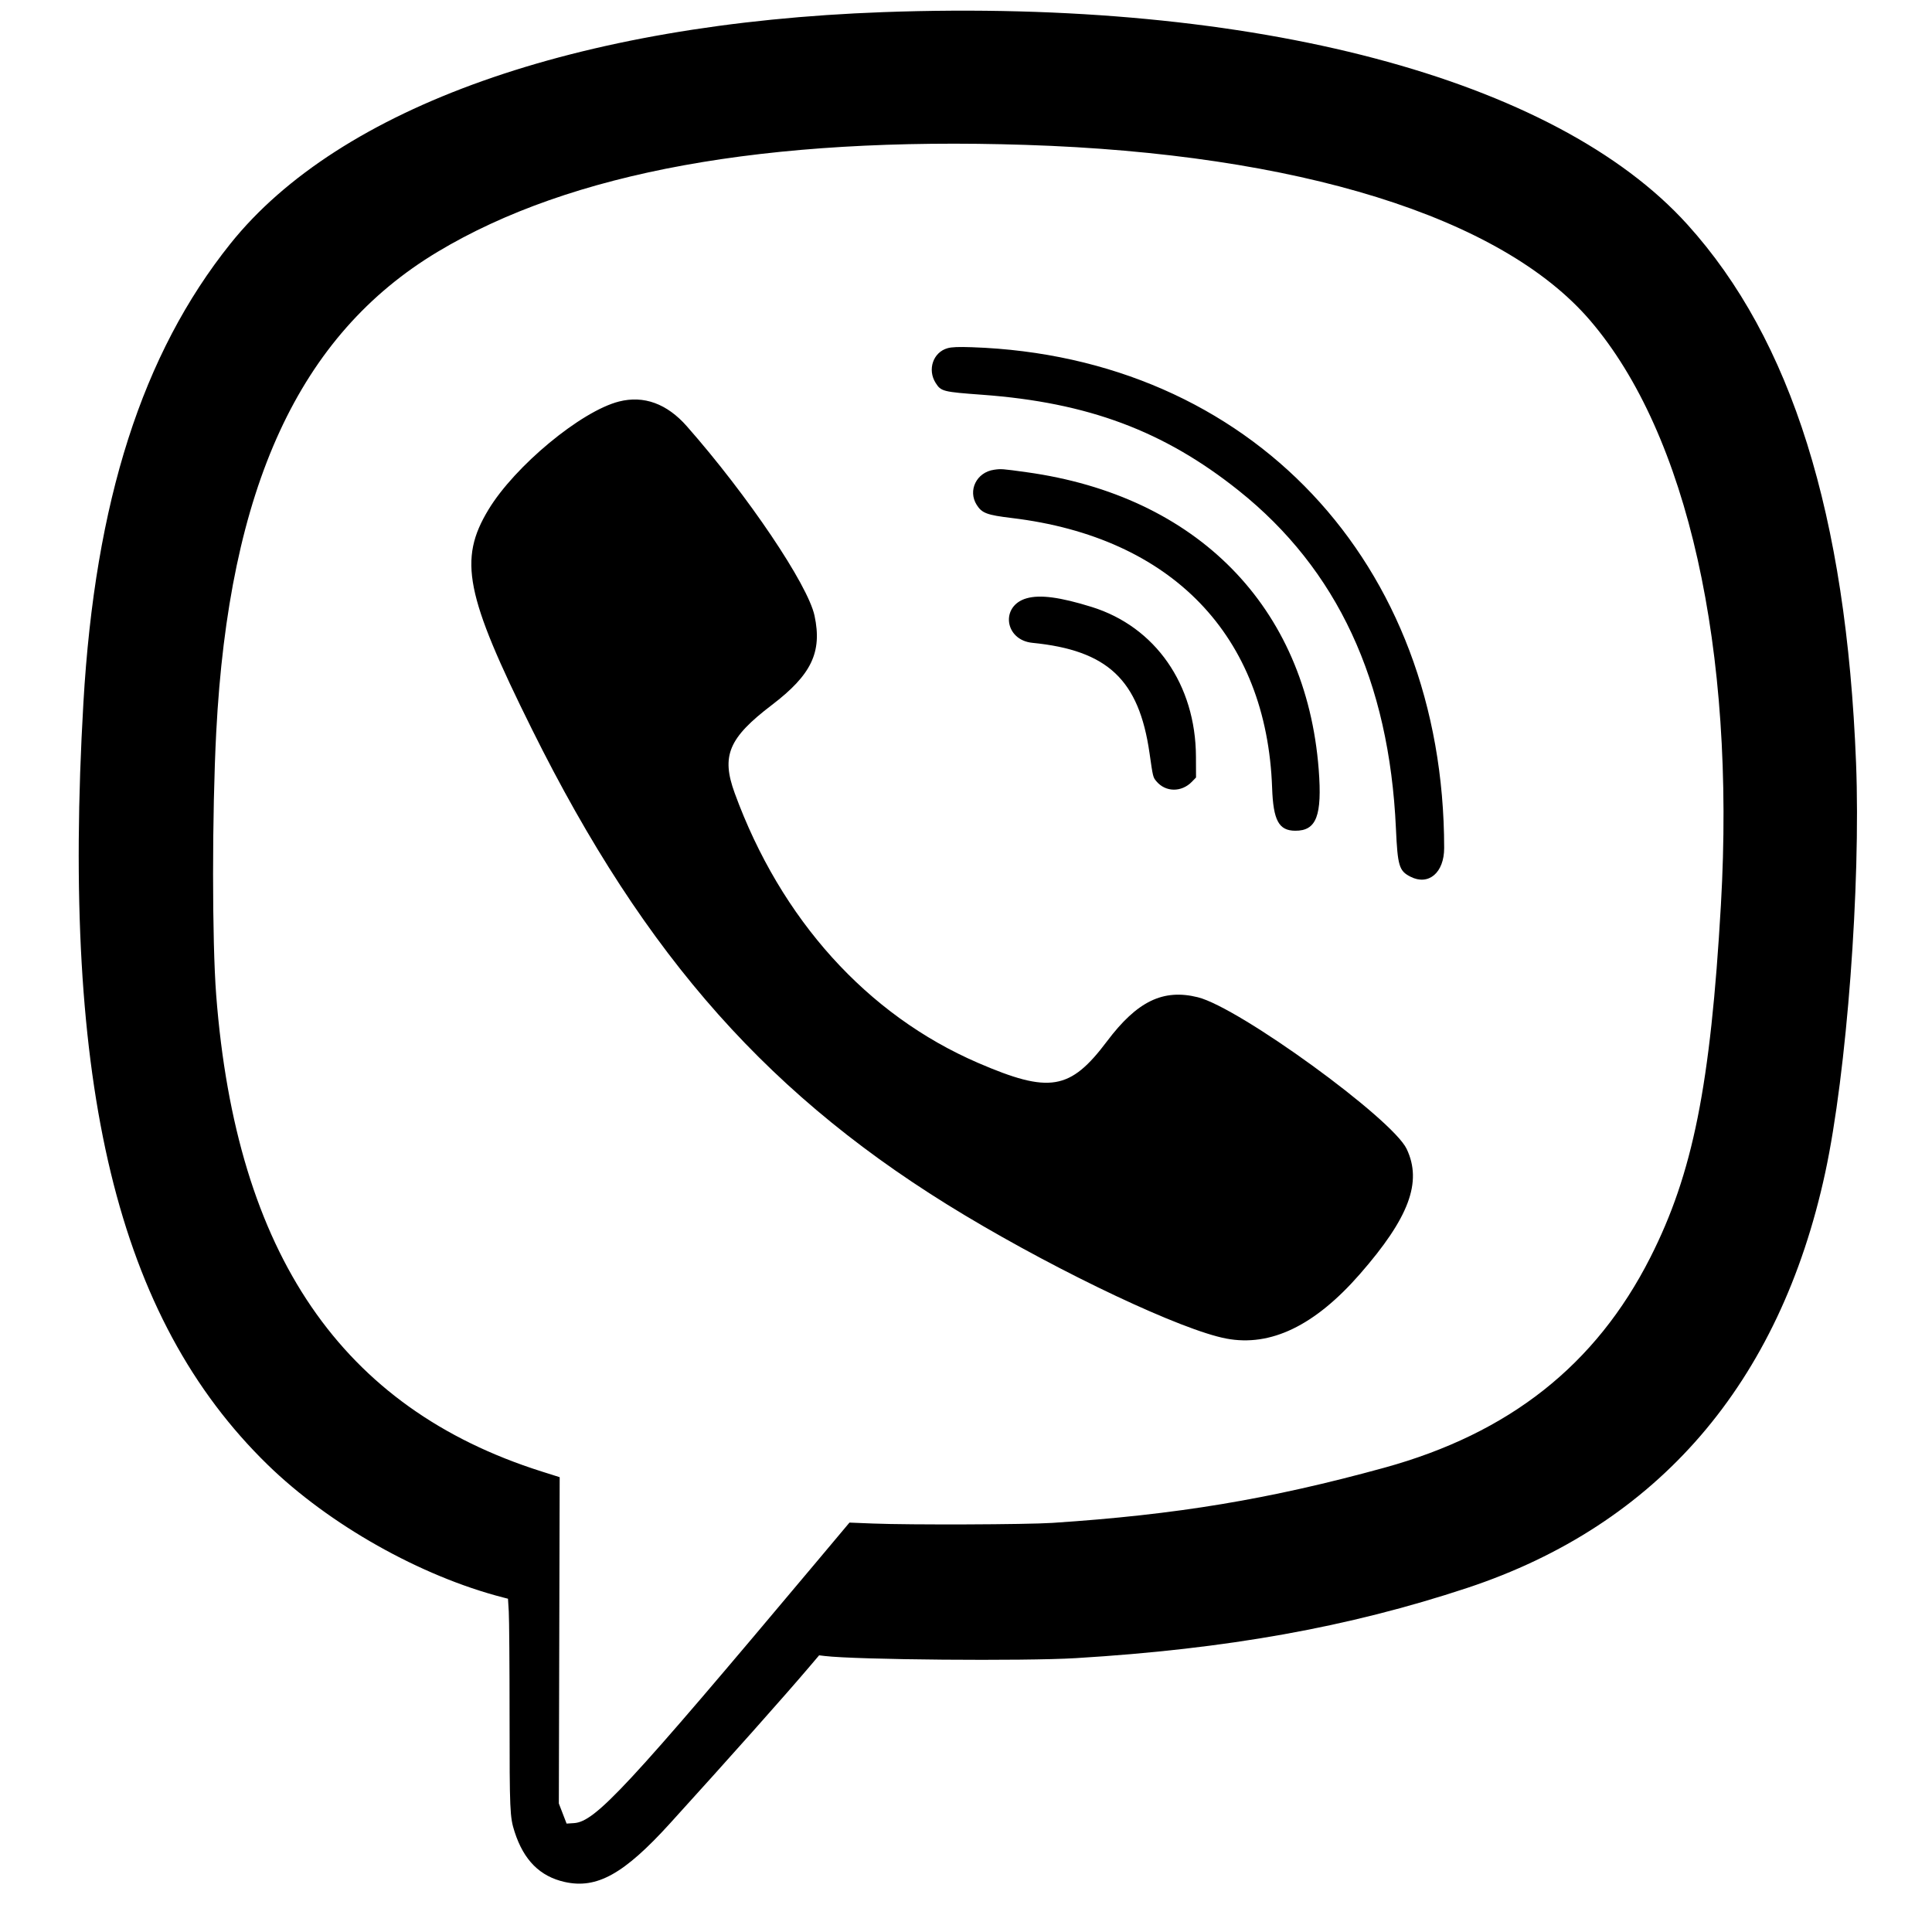 <svg xmlns="http://www.w3.org/2000/svg" width="400" height="400" viewBox="0, 0, 400,400">
<g>
<path d="M182.875 2.511 C 119.325 4.817,70.296 22.211,47.690 50.472 C 29.444 73.283,19.685 103.763,17.268 145.500 C 12.667 224.929,24.262 272.892,55.406 303.251 C 68.144 315.668,87.066 326.338,104.149 330.735 L 105.174 330.999 105.337 333.663 C 105.427 335.129,105.501 344.888,105.502 355.351 C 105.504 374.918,105.560 376.206,106.540 379.250 C 108.435 385.139,111.796 388.503,116.925 389.644 C 123.584 391.126,129.190 388.003,138.729 377.500 C 151.122 363.856,162.462 351.114,167.614 345.045 L 169.592 342.716 170.734 342.854 C 177.260 343.645,212.117 343.944,222.750 343.299 C 254.041 341.404,279.201 336.891,303.750 328.770 C 343.223 315.712,368.491 286.400,377.900 242.753 C 382.342 222.146,385.269 183.253,384.278 158.000 C 382.258 106.540,370.920 70.336,349.350 46.473 C 321.962 16.172,259.676 -0.276,182.875 2.511 M212.375 29.998 C 268.747 31.816,310.833 44.906,329.213 66.340 C 349.402 89.881,359.349 134.340,356.295 187.375 C 354.143 224.747,350.492 242.969,341.672 260.365 C 330.393 282.611,312.484 296.759,286.585 303.882 C 262.848 310.410,243.590 313.610,217.875 315.298 C 212.509 315.650,188.409 315.736,180.750 315.431 L 175.875 315.236 169.000 323.426 C 129.761 370.171,123.262 377.172,118.841 377.456 L 117.307 377.555 116.504 375.472 L 115.701 373.390 115.788 339.613 L 115.875 305.835 112.125 304.648 C 70.687 291.529,48.912 259.659,44.764 206.059 C 43.897 194.856,43.898 168.437,44.767 151.625 C 47.387 100.892,61.930 69.339,90.625 52.126 C 118.178 35.598,158.544 28.262,212.375 29.998 M196.180 72.091 C 193.195 72.929,191.965 76.519,193.716 79.282 C 194.830 81.038,195.205 81.133,203.375 81.732 C 225.235 83.334,240.983 89.218,256.442 101.557 C 276.872 117.863,287.626 140.959,289.010 171.500 C 289.364 179.309,289.665 180.309,292.021 181.511 C 295.776 183.426,299.001 180.683,298.999 175.575 C 298.973 116.475,258.806 73.868,201.250 71.889 C 198.417 71.791,197.054 71.846,196.180 72.091 M128.162 83.129 C 120.311 85.120,106.588 96.488,101.123 105.528 C 94.877 115.861,96.325 123.163,110.142 151.000 C 133.626 198.312,159.720 227.609,199.750 251.608 C 220.062 263.786,244.713 275.407,253.907 277.140 C 263.083 278.870,272.215 274.462,281.531 263.806 C 291.734 252.135,294.499 244.749,291.235 237.875 C 288.264 231.617,256.578 208.601,248.000 206.471 C 240.809 204.685,235.431 207.293,229.188 215.595 C 221.567 225.726,217.290 226.442,202.500 220.061 C 179.527 210.149,161.640 190.317,152.107 164.190 C 149.291 156.471,150.850 152.780,159.810 145.954 C 168.008 139.709,170.245 135.036,168.645 127.494 C 167.285 121.076,154.841 102.609,142.202 88.250 C 138.086 83.574,133.297 81.827,128.162 83.129 M205.802 97.259 C 202.181 97.776,200.326 101.550,202.222 104.540 C 203.305 106.248,204.331 106.630,209.500 107.252 C 242.625 111.235,262.270 131.609,263.378 163.125 C 263.614 169.850,264.755 171.970,268.150 171.995 C 272.557 172.026,273.760 168.894,273.023 159.313 C 270.431 125.637,247.814 102.634,212.500 97.758 C 207.442 97.059,207.284 97.047,205.802 97.259 M212.561 123.869 C 207.053 125.426,207.968 132.519,213.750 133.091 C 229.327 134.633,235.815 140.738,237.993 155.907 C 238.716 160.941,238.709 160.913,239.437 161.778 C 241.332 164.031,244.631 164.063,246.773 161.850 L 247.625 160.970 247.609 156.673 C 247.554 141.745,239.198 129.751,226.000 125.655 C 219.468 123.629,215.349 123.081,212.561 123.869 " stroke="none" fill-rule="evenodd"></path>
</g>
</svg>